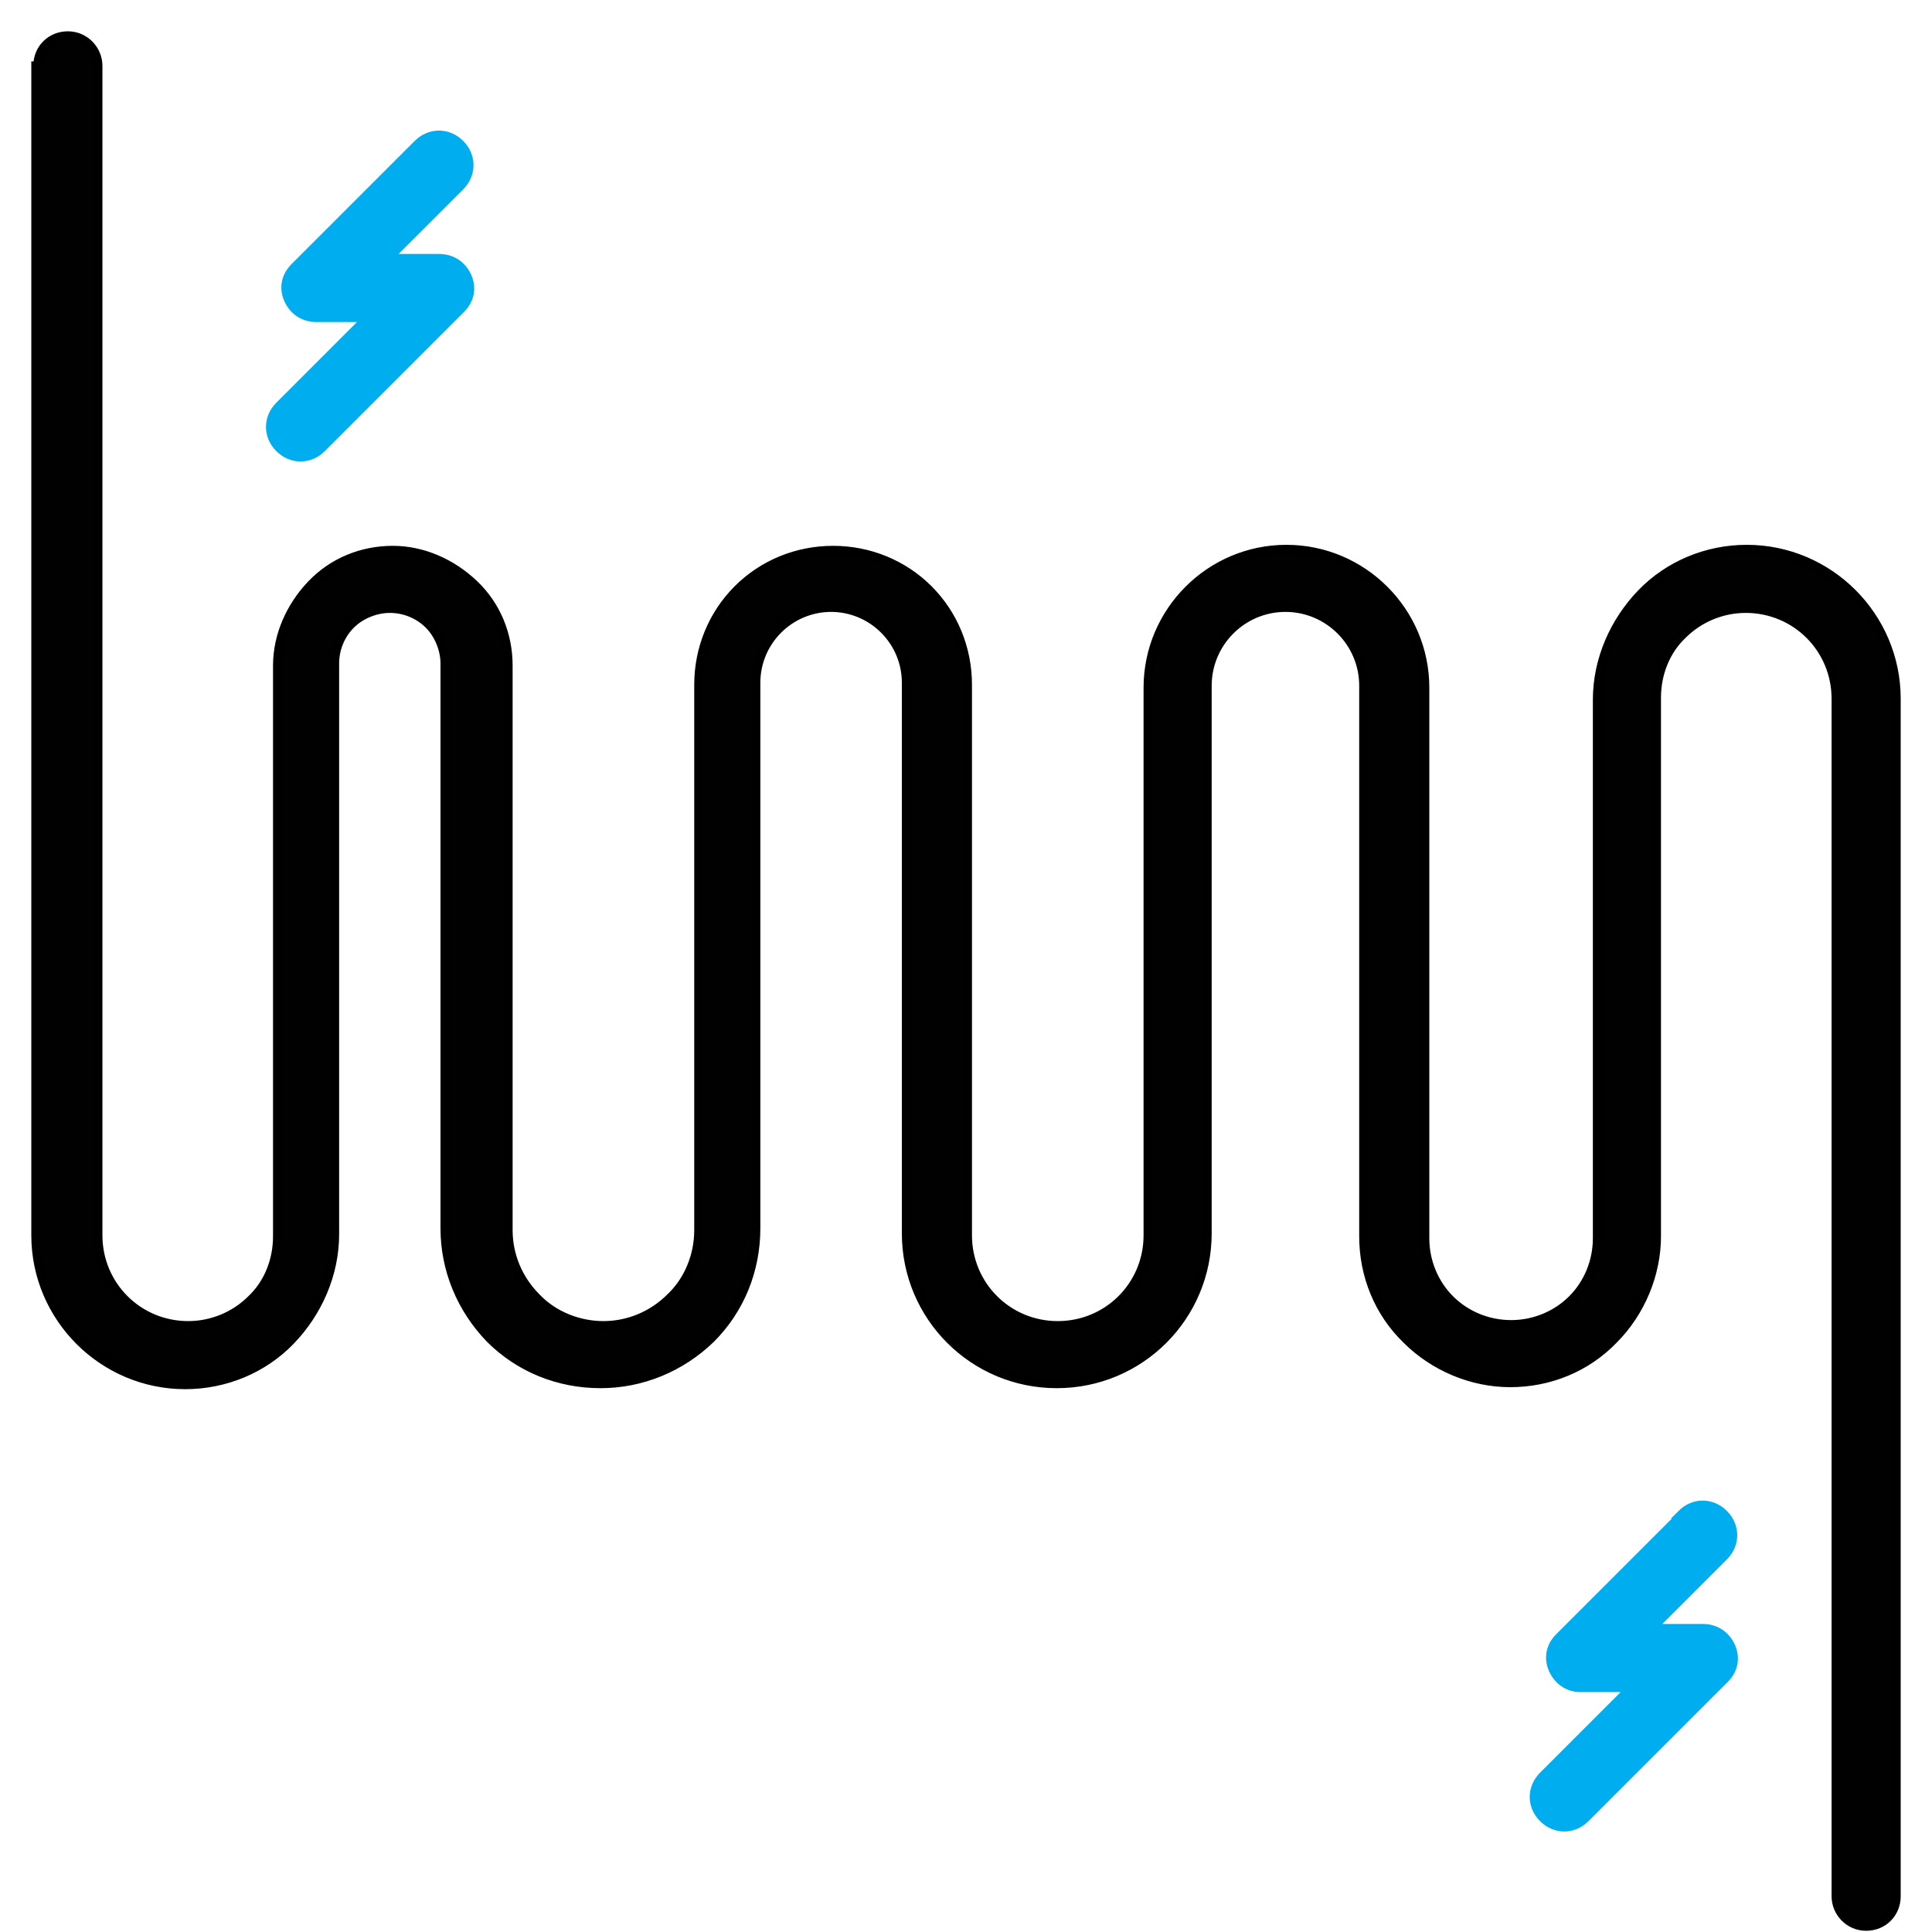 <svg width="54" height="54" viewBox="0 0 54 54" fill="none" xmlns="http://www.w3.org/2000/svg">
<path fill-rule="evenodd" clip-rule="evenodd" d="M1 1.841V34.527C1 36.825 2.878 38.703 5.177 38.703C6.298 38.703 7.363 38.255 8.12 37.47C8.877 36.685 9.354 35.62 9.354 34.499V18.548C9.354 18.128 9.522 17.735 9.802 17.455C10.082 17.175 10.503 17.006 10.895 17.006C11.316 17.006 11.708 17.175 11.989 17.455C12.269 17.735 12.437 18.156 12.437 18.548V34.331C12.437 35.48 12.886 36.573 13.699 37.414C14.512 38.227 15.605 38.675 16.782 38.675C17.931 38.675 19.025 38.227 19.866 37.414C20.679 36.601 21.127 35.508 21.127 34.331V19.081C21.127 18.52 21.352 17.988 21.744 17.595C22.136 17.203 22.669 16.978 23.23 16.978C23.79 16.978 24.323 17.203 24.715 17.595C25.108 17.988 25.332 18.52 25.332 19.081V34.471C25.332 36.797 27.21 38.675 29.537 38.675C31.864 38.675 33.742 36.797 33.742 34.471V19.165C33.742 17.96 34.723 16.978 35.928 16.978C37.134 16.978 38.115 17.96 38.115 19.165V34.555C38.115 35.648 38.535 36.685 39.32 37.442C40.077 38.199 41.142 38.647 42.208 38.647C43.301 38.647 44.338 38.227 45.095 37.442C45.852 36.685 46.3 35.62 46.3 34.555V19.501C46.3 18.829 46.553 18.184 47.029 17.735C47.506 17.259 48.15 17.006 48.795 17.006C50.197 17.006 51.318 18.128 51.318 19.529V53C51.318 53.449 51.682 53.841 52.159 53.841C52.636 53.841 53 53.477 53 53V19.529C53 17.231 51.122 15.353 48.823 15.353C47.702 15.353 46.637 15.801 45.88 16.586C45.123 17.371 44.646 18.436 44.646 19.557V34.611C44.646 35.255 44.394 35.872 43.946 36.321C43.497 36.769 42.88 37.022 42.236 37.022C41.591 37.022 40.974 36.769 40.526 36.321C40.077 35.872 39.825 35.255 39.825 34.611V19.221C39.825 17.091 38.087 15.353 35.956 15.353C33.826 15.353 32.088 17.091 32.088 19.221V34.527C32.088 35.928 30.967 37.05 29.565 37.05C28.163 37.05 27.042 35.928 27.042 34.527V19.137C27.042 18.128 26.65 17.175 25.949 16.474C25.248 15.773 24.295 15.381 23.286 15.381C22.276 15.381 21.323 15.773 20.623 16.474C19.922 17.175 19.529 18.128 19.529 19.137V34.386C19.529 35.087 19.249 35.788 18.744 36.265C18.24 36.769 17.567 37.05 16.866 37.05C16.166 37.05 15.465 36.769 14.988 36.265C14.484 35.76 14.203 35.087 14.203 34.386V18.604C14.203 17.735 13.867 16.922 13.25 16.334C12.633 15.745 11.82 15.381 10.979 15.381C10.111 15.381 9.298 15.717 8.709 16.334C8.12 16.95 7.756 17.763 7.756 18.604V34.555C7.756 35.227 7.504 35.872 7.027 36.321C6.55 36.797 5.906 37.05 5.261 37.05C3.859 37.05 2.738 35.928 2.738 34.527V1.841C2.738 1.392 2.374 1 1.897 1C1.421 1 1.056 1.364 1.056 1.841H1Z" fill="#010101" stroke="black" stroke-width="0.25" stroke-miterlimit="10"/>
<path fill-rule="evenodd" clip-rule="evenodd" d="M11.68 4.027L8.232 7.475C7.98 7.728 7.924 8.064 8.064 8.372C8.204 8.681 8.485 8.877 8.849 8.877H10.279L7.812 11.344C7.475 11.68 7.475 12.185 7.812 12.521C8.148 12.858 8.653 12.858 8.989 12.521L12.886 8.625C13.138 8.372 13.194 8.036 13.054 7.728C12.914 7.419 12.633 7.223 12.269 7.223H10.839L12.858 5.205C13.194 4.868 13.194 4.364 12.858 4.027C12.521 3.691 12.017 3.691 11.68 4.027Z" fill="#00AEEF" stroke="#00AEEF" stroke-width="0.25" stroke-miterlimit="10"/>
<path fill-rule="evenodd" clip-rule="evenodd" d="M47.03 42.32L43.582 45.768C43.329 46.02 43.273 46.356 43.413 46.665C43.554 46.973 43.834 47.169 44.17 47.169H45.6L43.133 49.636C42.797 49.972 42.797 50.477 43.133 50.813C43.469 51.15 43.974 51.15 44.31 50.813L48.207 46.917C48.459 46.665 48.515 46.328 48.375 46.02C48.235 45.712 47.955 45.515 47.59 45.515H46.161L48.179 43.497C48.515 43.161 48.515 42.656 48.179 42.32C47.843 41.983 47.338 41.983 47.002 42.32H47.03Z" fill="#00AEEF" stroke="#00AEEF" stroke-width="0.25" stroke-miterlimit="10"/>
</svg>

